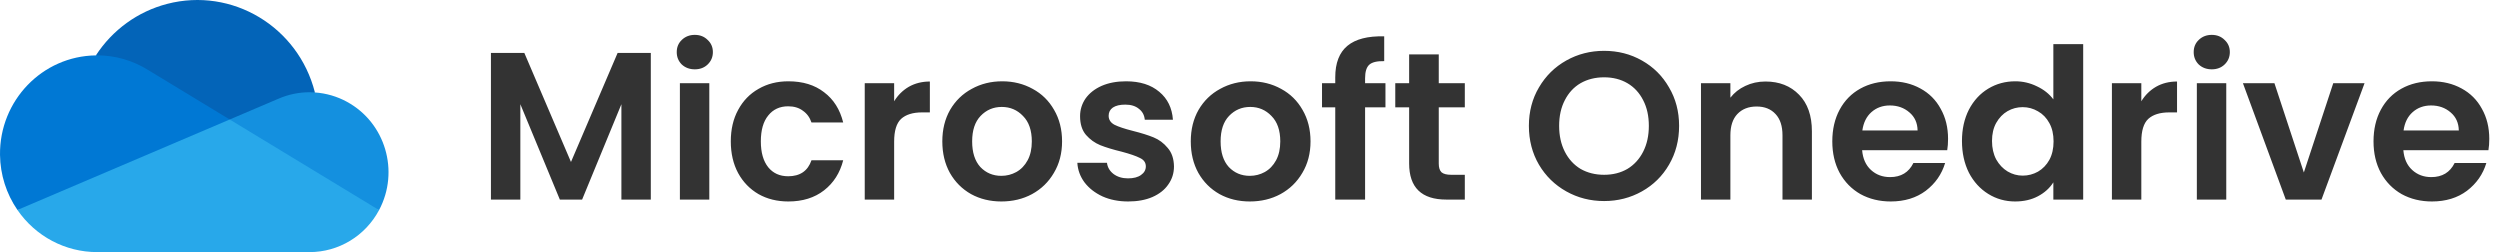 <svg width="238" height="24" viewBox="0 0 238 24" fill="none" xmlns="http://www.w3.org/2000/svg">
<g clip-path="url(#clip0_4674_9719)">
<path d="M22.345 16.196L29.98 8.801C28.394 2.539 22.096 -1.236 15.912 0.37C13.127 1.093 10.709 2.841 9.128 5.274C9.246 5.271 22.345 16.196 22.345 16.196Z" fill="#0364B8"/>
<path d="M14.104 6.666L14.104 6.667C12.645 5.752 10.962 5.268 9.246 5.27C9.207 5.27 9.168 5.273 9.128 5.273C4.024 5.338 -0.062 9.58 0.001 14.75C0.024 16.625 0.602 18.45 1.661 19.988L13.099 18.537L21.868 11.376L14.104 6.666Z" fill="#0078D4"/>
<path d="M29.98 8.801C29.812 8.79 29.643 8.782 29.473 8.782C28.449 8.781 27.435 8.993 26.495 9.405L26.495 9.404L21.868 11.376L26.969 17.757L36.087 20.002C38.055 16.302 36.688 11.687 33.035 9.694C32.092 9.179 31.05 8.875 29.98 8.802V8.801H29.98Z" fill="#1490DF"/>
<path d="M1.661 19.988C3.388 22.503 6.222 24.002 9.246 24H29.473C32.236 24.001 34.776 22.465 36.087 20.002L21.868 11.376L1.661 19.988Z" fill="#28A8EA"/>
</g>
<path d="M61.957 5.04V19H59.157V9.92L55.417 19H53.297L49.537 9.92V19H46.737V5.04H49.917L54.357 15.42L58.797 5.04H61.957ZM66.146 6.6C65.652 6.6 65.239 6.447 64.906 6.14C64.586 5.82 64.426 5.427 64.426 4.96C64.426 4.493 64.586 4.107 64.906 3.8C65.239 3.48 65.652 3.32 66.146 3.32C66.639 3.32 67.046 3.48 67.366 3.8C67.699 4.107 67.866 4.493 67.866 4.96C67.866 5.427 67.699 5.82 67.366 6.14C67.046 6.447 66.639 6.6 66.146 6.6ZM67.526 7.92V19H64.726V7.92H67.526ZM69.572 13.46C69.572 12.313 69.805 11.313 70.272 10.46C70.739 9.593 71.385 8.927 72.212 8.46C73.039 7.98 73.985 7.74 75.052 7.74C76.425 7.74 77.559 8.087 78.452 8.78C79.359 9.46 79.965 10.42 80.272 11.66H77.252C77.092 11.18 76.819 10.807 76.432 10.54C76.059 10.26 75.592 10.12 75.032 10.12C74.232 10.12 73.599 10.413 73.132 11C72.665 11.573 72.432 12.393 72.432 13.46C72.432 14.513 72.665 15.333 73.132 15.92C73.599 16.493 74.232 16.78 75.032 16.78C76.165 16.78 76.905 16.273 77.252 15.26H80.272C79.965 16.46 79.359 17.413 78.452 18.12C77.545 18.827 76.412 19.18 75.052 19.18C73.985 19.18 73.039 18.947 72.212 18.48C71.385 18 70.739 17.333 70.272 16.48C69.805 15.613 69.572 14.607 69.572 13.46ZM85.123 9.64C85.483 9.053 85.95 8.593 86.523 8.26C87.11 7.927 87.777 7.76 88.523 7.76V10.7H87.783C86.903 10.7 86.237 10.907 85.783 11.32C85.343 11.733 85.123 12.453 85.123 13.48V19H82.323V7.92H85.123V9.64ZM95.329 19.18C94.263 19.18 93.303 18.947 92.449 18.48C91.596 18 90.923 17.327 90.429 16.46C89.949 15.593 89.709 14.593 89.709 13.46C89.709 12.327 89.956 11.327 90.449 10.46C90.956 9.593 91.643 8.927 92.509 8.46C93.376 7.98 94.343 7.74 95.409 7.74C96.476 7.74 97.443 7.98 98.309 8.46C99.176 8.927 99.856 9.593 100.349 10.46C100.856 11.327 101.109 12.327 101.109 13.46C101.109 14.593 100.849 15.593 100.329 16.46C99.823 17.327 99.129 18 98.249 18.48C97.383 18.947 96.409 19.18 95.329 19.18ZM95.329 16.74C95.836 16.74 96.309 16.62 96.749 16.38C97.203 16.127 97.563 15.753 97.829 15.26C98.096 14.767 98.229 14.167 98.229 13.46C98.229 12.407 97.949 11.6 97.389 11.04C96.843 10.467 96.169 10.18 95.369 10.18C94.569 10.18 93.896 10.467 93.349 11.04C92.816 11.6 92.549 12.407 92.549 13.46C92.549 14.513 92.809 15.327 93.329 15.9C93.863 16.46 94.529 16.74 95.329 16.74ZM107.403 19.18C106.497 19.18 105.683 19.02 104.963 18.7C104.243 18.367 103.67 17.92 103.243 17.36C102.83 16.8 102.603 16.18 102.563 15.5H105.383C105.437 15.927 105.643 16.28 106.003 16.56C106.377 16.84 106.837 16.98 107.383 16.98C107.917 16.98 108.33 16.873 108.623 16.66C108.93 16.447 109.083 16.173 109.083 15.84C109.083 15.48 108.897 15.213 108.523 15.04C108.163 14.853 107.583 14.653 106.783 14.44C105.957 14.24 105.277 14.033 104.743 13.82C104.223 13.607 103.77 13.28 103.383 12.84C103.01 12.4 102.823 11.807 102.823 11.06C102.823 10.447 102.997 9.887 103.343 9.38C103.703 8.873 104.21 8.473 104.863 8.18C105.53 7.887 106.31 7.74 107.203 7.74C108.523 7.74 109.577 8.073 110.363 8.74C111.15 9.393 111.583 10.28 111.663 11.4H108.983C108.943 10.96 108.757 10.613 108.423 10.36C108.103 10.093 107.67 9.96 107.123 9.96C106.617 9.96 106.223 10.053 105.943 10.24C105.677 10.427 105.543 10.687 105.543 11.02C105.543 11.393 105.73 11.68 106.103 11.88C106.477 12.067 107.057 12.26 107.843 12.46C108.643 12.66 109.303 12.867 109.823 13.08C110.343 13.293 110.79 13.627 111.163 14.08C111.55 14.52 111.75 15.107 111.763 15.84C111.763 16.48 111.583 17.053 111.223 17.56C110.877 18.067 110.37 18.467 109.703 18.76C109.05 19.04 108.283 19.18 107.403 19.18ZM118.982 19.18C117.915 19.18 116.955 18.947 116.102 18.48C115.248 18 114.575 17.327 114.082 16.46C113.602 15.593 113.362 14.593 113.362 13.46C113.362 12.327 113.608 11.327 114.102 10.46C114.608 9.593 115.295 8.927 116.162 8.46C117.028 7.98 117.995 7.74 119.062 7.74C120.128 7.74 121.095 7.98 121.962 8.46C122.828 8.927 123.508 9.593 124.002 10.46C124.508 11.327 124.762 12.327 124.762 13.46C124.762 14.593 124.502 15.593 123.982 16.46C123.475 17.327 122.782 18 121.902 18.48C121.035 18.947 120.062 19.18 118.982 19.18ZM118.982 16.74C119.488 16.74 119.962 16.62 120.402 16.38C120.855 16.127 121.215 15.753 121.482 15.26C121.748 14.767 121.882 14.167 121.882 13.46C121.882 12.407 121.602 11.6 121.042 11.04C120.495 10.467 119.822 10.18 119.022 10.18C118.222 10.18 117.548 10.467 117.002 11.04C116.468 11.6 116.202 12.407 116.202 13.46C116.202 14.513 116.462 15.327 116.982 15.9C117.515 16.46 118.182 16.74 118.982 16.74ZM131.896 10.22H129.956V19H127.116V10.22H125.856V7.92H127.116V7.36C127.116 6 127.502 5 128.276 4.36C129.049 3.72 130.216 3.42 131.776 3.46V5.82C131.096 5.807 130.622 5.92 130.356 6.16C130.089 6.4 129.956 6.833 129.956 7.46V7.92H131.896V10.22ZM136.97 10.22V15.58C136.97 15.953 137.057 16.227 137.23 16.4C137.417 16.56 137.723 16.64 138.15 16.64H139.45V19H137.69C135.33 19 134.15 17.853 134.15 15.56V10.22H132.83V7.92H134.15V5.18H136.97V7.92H139.45V10.22H136.97ZM152.71 19.14C151.403 19.14 150.203 18.833 149.11 18.22C148.016 17.607 147.15 16.76 146.51 15.68C145.87 14.587 145.55 13.353 145.55 11.98C145.55 10.62 145.87 9.4 146.51 8.32C147.15 7.227 148.016 6.373 149.11 5.76C150.203 5.147 151.403 4.84 152.71 4.84C154.03 4.84 155.23 5.147 156.31 5.76C157.403 6.373 158.263 7.227 158.89 8.32C159.53 9.4 159.85 10.62 159.85 11.98C159.85 13.353 159.53 14.587 158.89 15.68C158.263 16.76 157.403 17.607 156.31 18.22C155.216 18.833 154.016 19.14 152.71 19.14ZM152.71 16.64C153.55 16.64 154.29 16.453 154.93 16.08C155.57 15.693 156.07 15.147 156.43 14.44C156.79 13.733 156.97 12.913 156.97 11.98C156.97 11.047 156.79 10.233 156.43 9.54C156.07 8.833 155.57 8.293 154.93 7.92C154.29 7.547 153.55 7.36 152.71 7.36C151.87 7.36 151.123 7.547 150.47 7.92C149.83 8.293 149.33 8.833 148.97 9.54C148.61 10.233 148.43 11.047 148.43 11.98C148.43 12.913 148.61 13.733 148.97 14.44C149.33 15.147 149.83 15.693 150.47 16.08C151.123 16.453 151.87 16.64 152.71 16.64ZM168.073 7.76C169.393 7.76 170.459 8.18 171.273 9.02C172.086 9.847 172.493 11.007 172.493 12.5V19H169.693V12.88C169.693 12 169.473 11.327 169.033 10.86C168.593 10.38 167.993 10.14 167.233 10.14C166.459 10.14 165.846 10.38 165.393 10.86C164.953 11.327 164.733 12 164.733 12.88V19H161.933V7.92H164.733V9.3C165.106 8.82 165.579 8.447 166.153 8.18C166.739 7.9 167.379 7.76 168.073 7.76ZM185.455 13.22C185.455 13.62 185.429 13.98 185.375 14.3H177.275C177.342 15.1 177.622 15.727 178.115 16.18C178.609 16.633 179.215 16.86 179.935 16.86C180.975 16.86 181.715 16.413 182.155 15.52H185.175C184.855 16.587 184.242 17.467 183.335 18.16C182.429 18.84 181.315 19.18 179.995 19.18C178.929 19.18 177.969 18.947 177.115 18.48C176.275 18 175.615 17.327 175.135 16.46C174.669 15.593 174.435 14.593 174.435 13.46C174.435 12.313 174.669 11.307 175.135 10.44C175.602 9.573 176.255 8.907 177.095 8.44C177.935 7.973 178.902 7.74 179.995 7.74C181.049 7.74 181.989 7.967 182.815 8.42C183.655 8.873 184.302 9.52 184.755 10.36C185.222 11.187 185.455 12.14 185.455 13.22ZM182.555 12.42C182.542 11.7 182.282 11.127 181.775 10.7C181.269 10.26 180.649 10.04 179.915 10.04C179.222 10.04 178.635 10.253 178.155 10.68C177.689 11.093 177.402 11.673 177.295 12.42H182.555ZM186.779 13.42C186.779 12.3 186.999 11.307 187.439 10.44C187.892 9.573 188.506 8.907 189.279 8.44C190.052 7.973 190.912 7.74 191.859 7.74C192.579 7.74 193.266 7.9 193.919 8.22C194.572 8.527 195.092 8.94 195.479 9.46V4.2H198.319V19H195.479V17.36C195.132 17.907 194.646 18.347 194.019 18.68C193.392 19.013 192.666 19.18 191.839 19.18C190.906 19.18 190.052 18.94 189.279 18.46C188.506 17.98 187.892 17.307 187.439 16.44C186.999 15.56 186.779 14.553 186.779 13.42ZM195.499 13.46C195.499 12.78 195.366 12.2 195.099 11.72C194.832 11.227 194.472 10.853 194.019 10.6C193.566 10.333 193.079 10.2 192.559 10.2C192.039 10.2 191.559 10.327 191.119 10.58C190.679 10.833 190.319 11.207 190.039 11.7C189.772 12.18 189.639 12.753 189.639 13.42C189.639 14.087 189.772 14.673 190.039 15.18C190.319 15.673 190.679 16.053 191.119 16.32C191.572 16.587 192.052 16.72 192.559 16.72C193.079 16.72 193.566 16.593 194.019 16.34C194.472 16.073 194.832 15.7 195.099 15.22C195.366 14.727 195.499 14.14 195.499 13.46ZM203.854 9.64C204.214 9.053 204.68 8.593 205.254 8.26C205.84 7.927 206.507 7.76 207.254 7.76V10.7H206.514C205.634 10.7 204.967 10.907 204.514 11.32C204.074 11.733 203.854 12.453 203.854 13.48V19H201.054V7.92H203.854V9.64ZM210.56 6.6C210.066 6.6 209.653 6.447 209.32 6.14C209 5.82 208.84 5.427 208.84 4.96C208.84 4.493 209 4.107 209.32 3.8C209.653 3.48 210.066 3.32 210.56 3.32C211.053 3.32 211.46 3.48 211.78 3.8C212.113 4.107 212.28 4.493 212.28 4.96C212.28 5.427 212.113 5.82 211.78 6.14C211.46 6.447 211.053 6.6 210.56 6.6ZM211.94 7.92V19H209.14V7.92H211.94ZM219.326 16.42L222.126 7.92H225.106L221.006 19H217.606L213.526 7.92H216.526L219.326 16.42ZM236.979 13.22C236.979 13.62 236.952 13.98 236.899 14.3H228.799C228.865 15.1 229.145 15.727 229.639 16.18C230.132 16.633 230.739 16.86 231.459 16.86C232.499 16.86 233.239 16.413 233.679 15.52H236.699C236.379 16.587 235.765 17.467 234.859 18.16C233.952 18.84 232.839 19.18 231.519 19.18C230.452 19.18 229.492 18.947 228.639 18.48C227.799 18 227.139 17.327 226.659 16.46C226.192 15.593 225.959 14.593 225.959 13.46C225.959 12.313 226.192 11.307 226.659 10.44C227.125 9.573 227.779 8.907 228.619 8.44C229.459 7.973 230.425 7.74 231.519 7.74C232.572 7.74 233.512 7.967 234.339 8.42C235.179 8.873 235.825 9.52 236.279 10.36C236.745 11.187 236.979 12.14 236.979 13.22ZM234.079 12.42C234.065 11.7 233.805 11.127 233.299 10.7C232.792 10.26 232.172 10.04 231.439 10.04C230.745 10.04 230.159 10.253 229.679 10.68C229.212 11.093 228.925 11.673 228.819 12.42H234.079Z" fill="#333333"/>
<defs>
<clipPath id="clip0_4674_9719">
<rect width="37" height="24" fill="white"/>
</clipPath>
</defs>
</svg>
